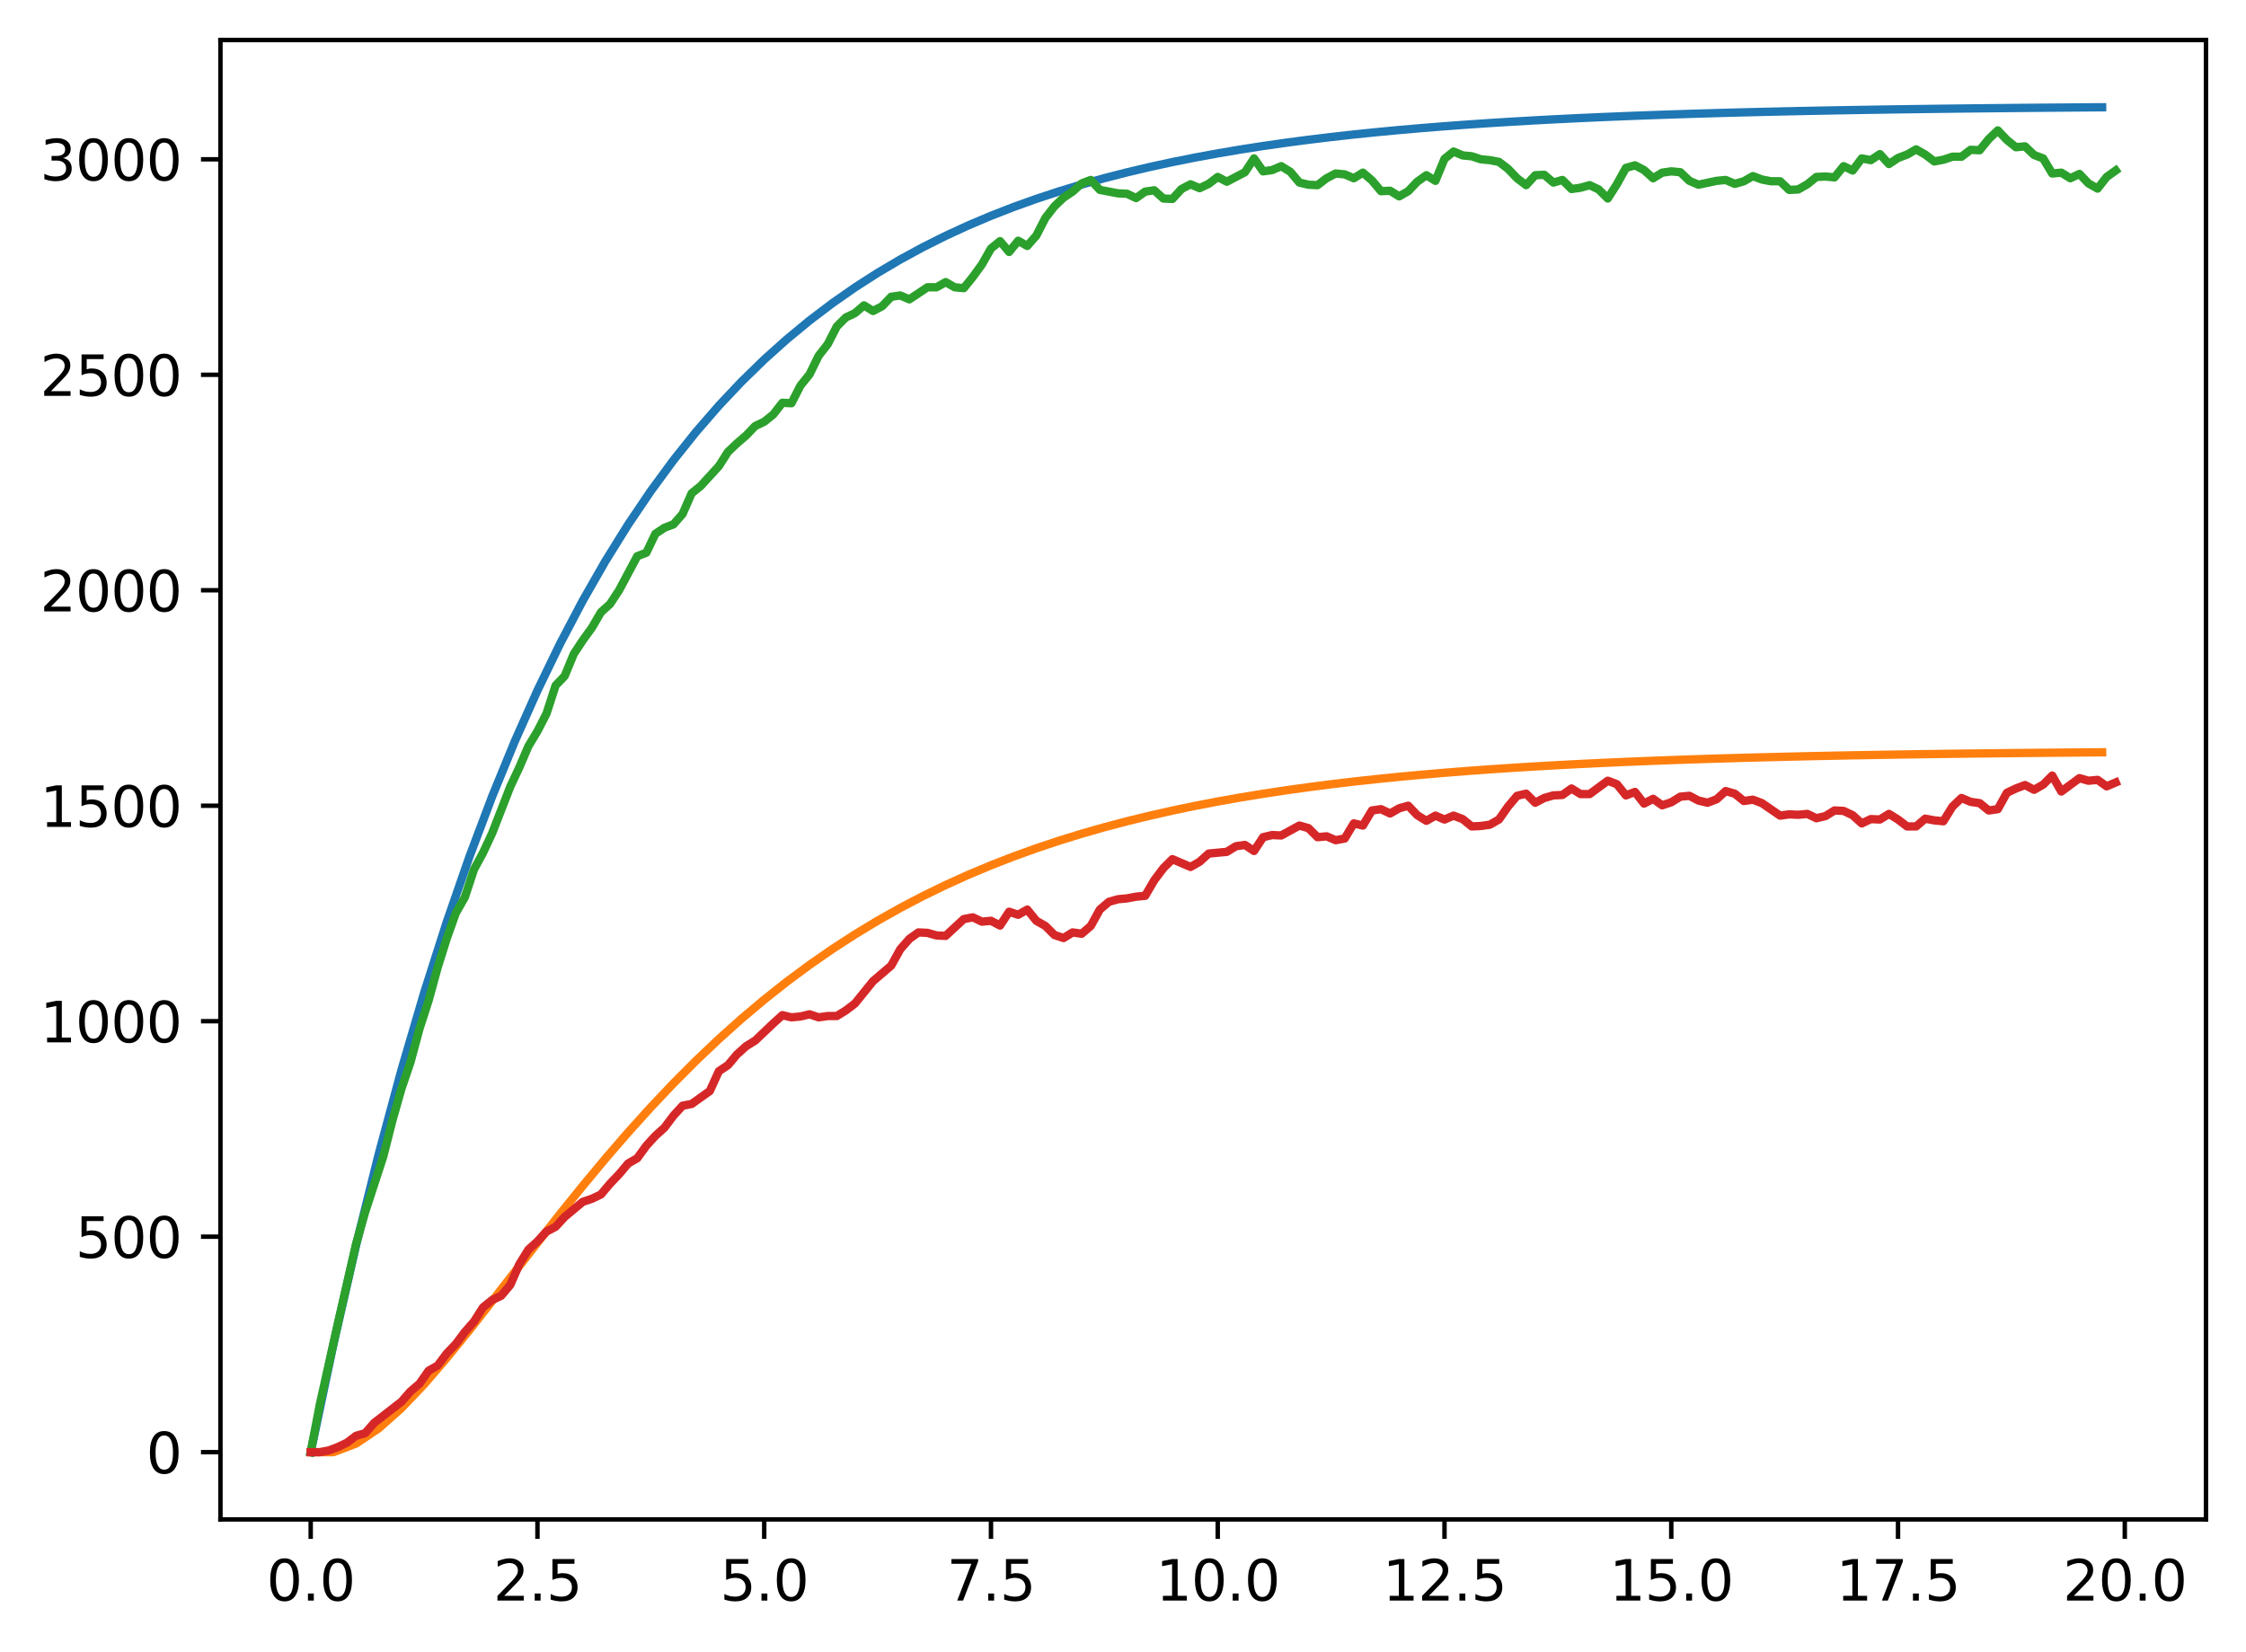 <?xml version="1.0" encoding="utf-8" standalone="no"?>
<!DOCTYPE svg PUBLIC "-//W3C//DTD SVG 1.1//EN"
  "http://www.w3.org/Graphics/SVG/1.1/DTD/svg11.dtd">
<svg xmlns:xlink="http://www.w3.org/1999/xlink" width="403.97pt" height="297.19pt" viewBox="0 0 403.97 297.19" xmlns="http://www.w3.org/2000/svg" version="1.1">
 <defs>
  <style type="text/css">*{stroke-linejoin: round; stroke-linecap: butt}</style>
 </defs>
 <g id="figure_1">
  <g id="patch_1">
   <path d="M 0 297.19 
L 403.97 297.19 
L 403.97 0 
L 0 0 
z
" style="fill: #ffffff"/>
  </g>
  <g id="axes_1">
   <g id="patch_2">
    <path d="M 39.65 273.312 
L 396.77 273.312 
L 396.77 7.2 
L 39.65 7.2 
z
" style="fill: #ffffff"/>
   </g>
   <g id="matplotlib.axis_1">
    <g id="xtick_1">
     <g id="line2d_1">
      <defs>
       <path id="m55299ec02e" d="M 0 0 
L 0 3.5 
" style="stroke: #000000; stroke-width: 0.8"/>
      </defs>
      <g>
       <use xlink:href="#m55299ec02e" x="55.883" y="273.312" style="stroke: #000000; stroke-width: 0.8"/>
      </g>
     </g>
     <g id="text_1">
      <!-- 0.0 -->
      <g transform="translate(47.931 287.91) scale(0.1 -0.1)">
       <defs>
        <path id="DejaVuSans-30" d="M 2034 4250 
Q 1547 4250 1301 3770 
Q 1056 3291 1056 2328 
Q 1056 1369 1301 889 
Q 1547 409 2034 409 
Q 2525 409 2770 889 
Q 3016 1369 3016 2328 
Q 3016 3291 2770 3770 
Q 2525 4250 2034 4250 
z
M 2034 4750 
Q 2819 4750 3233 4129 
Q 3647 3509 3647 2328 
Q 3647 1150 3233 529 
Q 2819 -91 2034 -91 
Q 1250 -91 836 529 
Q 422 1150 422 2328 
Q 422 3509 836 4129 
Q 1250 4750 2034 4750 
z
" transform="scale(0.016)"/>
        <path id="DejaVuSans-2e" d="M 684 794 
L 1344 794 
L 1344 0 
L 684 0 
L 684 794 
z
" transform="scale(0.016)"/>
       </defs>
       <use xlink:href="#DejaVuSans-30"/>
       <use xlink:href="#DejaVuSans-2e" x="63.623"/>
       <use xlink:href="#DejaVuSans-30" x="95.41"/>
      </g>
     </g>
    </g>
    <g id="xtick_2">
     <g id="line2d_2">
      <g>
       <use xlink:href="#m55299ec02e" x="96.668" y="273.312" style="stroke: #000000; stroke-width: 0.8"/>
      </g>
     </g>
     <g id="text_2">
      <!-- 2.5 -->
      <g transform="translate(88.717 287.91) scale(0.1 -0.1)">
       <defs>
        <path id="DejaVuSans-32" d="M 1228 531 
L 3431 531 
L 3431 0 
L 469 0 
L 469 531 
Q 828 903 1448 1529 
Q 2069 2156 2228 2338 
Q 2531 2678 2651 2914 
Q 2772 3150 2772 3378 
Q 2772 3750 2511 3984 
Q 2250 4219 1831 4219 
Q 1534 4219 1204 4116 
Q 875 4013 500 3803 
L 500 4441 
Q 881 4594 1212 4672 
Q 1544 4750 1819 4750 
Q 2544 4750 2975 4387 
Q 3406 4025 3406 3419 
Q 3406 3131 3298 2873 
Q 3191 2616 2906 2266 
Q 2828 2175 2409 1742 
Q 1991 1309 1228 531 
z
" transform="scale(0.016)"/>
        <path id="DejaVuSans-35" d="M 691 4666 
L 3169 4666 
L 3169 4134 
L 1269 4134 
L 1269 2991 
Q 1406 3038 1543 3061 
Q 1681 3084 1819 3084 
Q 2600 3084 3056 2656 
Q 3513 2228 3513 1497 
Q 3513 744 3044 326 
Q 2575 -91 1722 -91 
Q 1428 -91 1123 -41 
Q 819 9 494 109 
L 494 744 
Q 775 591 1075 516 
Q 1375 441 1709 441 
Q 2250 441 2565 725 
Q 2881 1009 2881 1497 
Q 2881 1984 2565 2268 
Q 2250 2553 1709 2553 
Q 1456 2553 1204 2497 
Q 953 2441 691 2322 
L 691 4666 
z
" transform="scale(0.016)"/>
       </defs>
       <use xlink:href="#DejaVuSans-32"/>
       <use xlink:href="#DejaVuSans-2e" x="63.623"/>
       <use xlink:href="#DejaVuSans-35" x="95.41"/>
      </g>
     </g>
    </g>
    <g id="xtick_3">
     <g id="line2d_3">
      <g>
       <use xlink:href="#m55299ec02e" x="137.454" y="273.312" style="stroke: #000000; stroke-width: 0.8"/>
      </g>
     </g>
     <g id="text_3">
      <!-- 5.0 -->
      <g transform="translate(129.503 287.91) scale(0.1 -0.1)">
       <use xlink:href="#DejaVuSans-35"/>
       <use xlink:href="#DejaVuSans-2e" x="63.623"/>
       <use xlink:href="#DejaVuSans-30" x="95.41"/>
      </g>
     </g>
    </g>
    <g id="xtick_4">
     <g id="line2d_4">
      <g>
       <use xlink:href="#m55299ec02e" x="178.24" y="273.312" style="stroke: #000000; stroke-width: 0.8"/>
      </g>
     </g>
     <g id="text_4">
      <!-- 7.5 -->
      <g transform="translate(170.288 287.91) scale(0.1 -0.1)">
       <defs>
        <path id="DejaVuSans-37" d="M 525 4666 
L 3525 4666 
L 3525 4397 
L 1831 0 
L 1172 0 
L 2766 4134 
L 525 4134 
L 525 4666 
z
" transform="scale(0.016)"/>
       </defs>
       <use xlink:href="#DejaVuSans-37"/>
       <use xlink:href="#DejaVuSans-2e" x="63.623"/>
       <use xlink:href="#DejaVuSans-35" x="95.41"/>
      </g>
     </g>
    </g>
    <g id="xtick_5">
     <g id="line2d_5">
      <g>
       <use xlink:href="#m55299ec02e" x="219.026" y="273.312" style="stroke: #000000; stroke-width: 0.8"/>
      </g>
     </g>
     <g id="text_5">
      <!-- 10.0 -->
      <g transform="translate(207.893 287.91) scale(0.1 -0.1)">
       <defs>
        <path id="DejaVuSans-31" d="M 794 531 
L 1825 531 
L 1825 4091 
L 703 3866 
L 703 4441 
L 1819 4666 
L 2450 4666 
L 2450 531 
L 3481 531 
L 3481 0 
L 794 0 
L 794 531 
z
" transform="scale(0.016)"/>
       </defs>
       <use xlink:href="#DejaVuSans-31"/>
       <use xlink:href="#DejaVuSans-30" x="63.623"/>
       <use xlink:href="#DejaVuSans-2e" x="127.246"/>
       <use xlink:href="#DejaVuSans-30" x="159.033"/>
      </g>
     </g>
    </g>
    <g id="xtick_6">
     <g id="line2d_6">
      <g>
       <use xlink:href="#m55299ec02e" x="259.811" y="273.312" style="stroke: #000000; stroke-width: 0.8"/>
      </g>
     </g>
     <g id="text_6">
      <!-- 12.5 -->
      <g transform="translate(248.679 287.91) scale(0.1 -0.1)">
       <use xlink:href="#DejaVuSans-31"/>
       <use xlink:href="#DejaVuSans-32" x="63.623"/>
       <use xlink:href="#DejaVuSans-2e" x="127.246"/>
       <use xlink:href="#DejaVuSans-35" x="159.033"/>
      </g>
     </g>
    </g>
    <g id="xtick_7">
     <g id="line2d_7">
      <g>
       <use xlink:href="#m55299ec02e" x="300.597" y="273.312" style="stroke: #000000; stroke-width: 0.8"/>
      </g>
     </g>
     <g id="text_7">
      <!-- 15.0 -->
      <g transform="translate(289.464 287.91) scale(0.1 -0.1)">
       <use xlink:href="#DejaVuSans-31"/>
       <use xlink:href="#DejaVuSans-35" x="63.623"/>
       <use xlink:href="#DejaVuSans-2e" x="127.246"/>
       <use xlink:href="#DejaVuSans-30" x="159.033"/>
      </g>
     </g>
    </g>
    <g id="xtick_8">
     <g id="line2d_8">
      <g>
       <use xlink:href="#m55299ec02e" x="341.383" y="273.312" style="stroke: #000000; stroke-width: 0.8"/>
      </g>
     </g>
     <g id="text_8">
      <!-- 17.5 -->
      <g transform="translate(330.25 287.91) scale(0.1 -0.1)">
       <use xlink:href="#DejaVuSans-31"/>
       <use xlink:href="#DejaVuSans-37" x="63.623"/>
       <use xlink:href="#DejaVuSans-2e" x="127.246"/>
       <use xlink:href="#DejaVuSans-35" x="159.033"/>
      </g>
     </g>
    </g>
    <g id="xtick_9">
     <g id="line2d_9">
      <g>
       <use xlink:href="#m55299ec02e" x="382.169" y="273.312" style="stroke: #000000; stroke-width: 0.8"/>
      </g>
     </g>
     <g id="text_9">
      <!-- 20.0 -->
      <g transform="translate(371.036 287.91) scale(0.1 -0.1)">
       <use xlink:href="#DejaVuSans-32"/>
       <use xlink:href="#DejaVuSans-30" x="63.623"/>
       <use xlink:href="#DejaVuSans-2e" x="127.246"/>
       <use xlink:href="#DejaVuSans-30" x="159.033"/>
      </g>
     </g>
    </g>
   </g>
   <g id="matplotlib.axis_2">
    <g id="ytick_1">
     <g id="line2d_10">
      <defs>
       <path id="m8b40e6bb4f" d="M 0 0 
L -3.5 0 
" style="stroke: #000000; stroke-width: 0.8"/>
      </defs>
      <g>
       <use xlink:href="#m8b40e6bb4f" x="39.65" y="261.216" style="stroke: #000000; stroke-width: 0.8"/>
      </g>
     </g>
     <g id="text_10">
      <!-- 0 -->
      <g transform="translate(26.288 265.015) scale(0.1 -0.1)">
       <use xlink:href="#DejaVuSans-30"/>
      </g>
     </g>
    </g>
    <g id="ytick_2">
     <g id="line2d_11">
      <g>
       <use xlink:href="#m8b40e6bb4f" x="39.65" y="222.455" style="stroke: #000000; stroke-width: 0.8"/>
      </g>
     </g>
     <g id="text_11">
      <!-- 500 -->
      <g transform="translate(13.562 226.255) scale(0.1 -0.1)">
       <use xlink:href="#DejaVuSans-35"/>
       <use xlink:href="#DejaVuSans-30" x="63.623"/>
       <use xlink:href="#DejaVuSans-30" x="127.246"/>
      </g>
     </g>
    </g>
    <g id="ytick_3">
     <g id="line2d_12">
      <g>
       <use xlink:href="#m8b40e6bb4f" x="39.65" y="183.695" style="stroke: #000000; stroke-width: 0.8"/>
      </g>
     </g>
     <g id="text_12">
      <!-- 1000 -->
      <g transform="translate(7.2 187.494) scale(0.1 -0.1)">
       <use xlink:href="#DejaVuSans-31"/>
       <use xlink:href="#DejaVuSans-30" x="63.623"/>
       <use xlink:href="#DejaVuSans-30" x="127.246"/>
       <use xlink:href="#DejaVuSans-30" x="190.869"/>
      </g>
     </g>
    </g>
    <g id="ytick_4">
     <g id="line2d_13">
      <g>
       <use xlink:href="#m8b40e6bb4f" x="39.65" y="144.934" style="stroke: #000000; stroke-width: 0.8"/>
      </g>
     </g>
     <g id="text_13">
      <!-- 1500 -->
      <g transform="translate(7.2 148.733) scale(0.1 -0.1)">
       <use xlink:href="#DejaVuSans-31"/>
       <use xlink:href="#DejaVuSans-35" x="63.623"/>
       <use xlink:href="#DejaVuSans-30" x="127.246"/>
       <use xlink:href="#DejaVuSans-30" x="190.869"/>
      </g>
     </g>
    </g>
    <g id="ytick_5">
     <g id="line2d_14">
      <g>
       <use xlink:href="#m8b40e6bb4f" x="39.65" y="106.174" style="stroke: #000000; stroke-width: 0.8"/>
      </g>
     </g>
     <g id="text_14">
      <!-- 2000 -->
      <g transform="translate(7.2 109.973) scale(0.1 -0.1)">
       <use xlink:href="#DejaVuSans-32"/>
       <use xlink:href="#DejaVuSans-30" x="63.623"/>
       <use xlink:href="#DejaVuSans-30" x="127.246"/>
       <use xlink:href="#DejaVuSans-30" x="190.869"/>
      </g>
     </g>
    </g>
    <g id="ytick_6">
     <g id="line2d_15">
      <g>
       <use xlink:href="#m8b40e6bb4f" x="39.65" y="67.413" style="stroke: #000000; stroke-width: 0.8"/>
      </g>
     </g>
     <g id="text_15">
      <!-- 2500 -->
      <g transform="translate(7.2 71.212) scale(0.1 -0.1)">
       <use xlink:href="#DejaVuSans-32"/>
       <use xlink:href="#DejaVuSans-35" x="63.623"/>
       <use xlink:href="#DejaVuSans-30" x="127.246"/>
       <use xlink:href="#DejaVuSans-30" x="190.869"/>
      </g>
     </g>
    </g>
    <g id="ytick_7">
     <g id="line2d_16">
      <g>
       <use xlink:href="#m8b40e6bb4f" x="39.65" y="28.652" style="stroke: #000000; stroke-width: 0.8"/>
      </g>
     </g>
     <g id="text_16">
      <!-- 3000 -->
      <g transform="translate(7.2 32.452) scale(0.1 -0.1)">
       <defs>
        <path id="DejaVuSans-33" d="M 2597 2516 
Q 3050 2419 3304 2112 
Q 3559 1806 3559 1356 
Q 3559 666 3084 287 
Q 2609 -91 1734 -91 
Q 1441 -91 1130 -33 
Q 819 25 488 141 
L 488 750 
Q 750 597 1062 519 
Q 1375 441 1716 441 
Q 2309 441 2620 675 
Q 2931 909 2931 1356 
Q 2931 1769 2642 2001 
Q 2353 2234 1838 2234 
L 1294 2234 
L 1294 2753 
L 1863 2753 
Q 2328 2753 2575 2939 
Q 2822 3125 2822 3475 
Q 2822 3834 2567 4026 
Q 2313 4219 1838 4219 
Q 1578 4219 1281 4162 
Q 984 4106 628 3988 
L 628 4550 
Q 988 4650 1302 4700 
Q 1616 4750 1894 4750 
Q 2613 4750 3031 4423 
Q 3450 4097 3450 3541 
Q 3450 3153 3228 2886 
Q 3006 2619 2597 2516 
z
" transform="scale(0.016)"/>
       </defs>
       <use xlink:href="#DejaVuSans-33"/>
       <use xlink:href="#DejaVuSans-30" x="63.623"/>
       <use xlink:href="#DejaVuSans-30" x="127.246"/>
       <use xlink:href="#DejaVuSans-30" x="190.869"/>
      </g>
     </g>
    </g>
   </g>
   <g id="line2d_17">
    <path d="M 55.883 261.216 
L 59.961 241.836 
L 64.04 224.006 
L 68.118 207.602 
L 72.197 192.511 
L 76.276 178.627 
L 80.354 165.854 
L 84.433 154.103 
L 88.511 143.291 
L 92.59 133.345 
L 96.668 124.194 
L 100.747 115.776 
L 104.826 108.031 
L 108.904 100.905 
L 112.983 94.35 
L 117.061 88.319 
L 121.14 82.77 
L 125.218 77.666 
L 129.297 72.969 
L 133.376 68.649 
L 137.454 64.674 
L 141.533 61.017 
L 145.611 57.653 
L 149.69 54.557 
L 153.769 51.71 
L 157.847 49.09 
L 161.926 46.68 
L 166.004 44.462 
L 170.083 42.422 
L 174.161 40.545 
L 178.24 38.819 
L 182.319 37.23 
L 186.397 35.769 
L 190.476 34.424 
L 194.554 33.187 
L 198.633 32.049 
L 202.711 31.002 
L 206.79 30.039 
L 210.869 29.153 
L 214.947 28.338 
L 219.026 27.588 
L 223.104 26.898 
L 227.183 26.263 
L 231.261 25.679 
L 235.34 25.141 
L 239.419 24.647 
L 243.497 24.192 
L 247.576 23.774 
L 251.654 23.389 
L 255.733 23.035 
L 259.811 22.709 
L 263.89 22.409 
L 267.969 22.133 
L 272.047 21.88 
L 276.126 21.646 
L 280.204 21.432 
L 284.283 21.234 
L 288.361 21.052 
L 292.44 20.885 
L 296.519 20.731 
L 300.597 20.59 
L 304.676 20.46 
L 308.754 20.34 
L 312.833 20.23 
L 316.912 20.128 
L 320.99 20.035 
L 325.069 19.949 
L 329.147 19.87 
L 333.226 19.797 
L 337.304 19.731 
L 341.383 19.669 
L 345.462 19.613 
L 349.54 19.561 
L 353.619 19.513 
L 357.697 19.469 
L 361.776 19.428 
L 365.854 19.391 
L 369.933 19.357 
L 374.012 19.325 
L 378.09 19.296 
" clip-path="url(#p30b275b03d)" style="fill: none; stroke: #1f77b4; stroke-width: 1.5; stroke-linecap: square"/>
   </g>
   <g id="line2d_18">
    <path d="M 55.883 261.216 
L 59.961 261.216 
L 64.04 259.666 
L 68.118 256.927 
L 72.197 253.296 
L 76.276 249.015 
L 80.354 244.281 
L 84.433 239.252 
L 88.511 234.054 
L 92.59 228.789 
L 96.668 223.537 
L 100.747 218.359 
L 104.826 213.303 
L 108.904 208.402 
L 112.983 203.684 
L 117.061 199.166 
L 121.14 194.859 
L 125.218 190.769 
L 129.297 186.899 
L 133.376 183.247 
L 137.454 179.81 
L 141.533 176.582 
L 145.611 173.558 
L 149.69 170.728 
L 153.769 168.085 
L 157.847 165.62 
L 161.926 163.324 
L 166.004 161.188 
L 170.083 159.202 
L 174.161 157.357 
L 178.24 155.646 
L 182.319 154.059 
L 186.397 152.589 
L 190.476 151.227 
L 194.554 149.967 
L 198.633 148.802 
L 202.711 147.724 
L 206.79 146.728 
L 210.869 145.808 
L 214.947 144.958 
L 219.026 144.173 
L 223.104 143.449 
L 227.183 142.781 
L 231.261 142.164 
L 235.34 141.596 
L 239.419 141.072 
L 243.497 140.588 
L 247.576 140.143 
L 251.654 139.732 
L 255.733 139.354 
L 259.811 139.005 
L 263.89 138.684 
L 267.969 138.388 
L 272.047 138.115 
L 276.126 137.865 
L 280.204 137.633 
L 284.283 137.421 
L 288.361 137.225 
L 292.44 137.044 
L 296.519 136.878 
L 300.597 136.725 
L 304.676 136.584 
L 308.754 136.455 
L 312.833 136.336 
L 316.912 136.226 
L 320.99 136.125 
L 325.069 136.032 
L 329.147 135.946 
L 333.226 135.867 
L 337.304 135.795 
L 341.383 135.728 
L 345.462 135.667 
L 349.54 135.61 
L 353.619 135.558 
L 357.697 135.511 
L 361.776 135.467 
L 365.854 135.426 
L 369.933 135.389 
L 374.012 135.355 
L 378.09 135.323 
" clip-path="url(#p30b275b03d)" style="fill: none; stroke: #ff7f0e; stroke-width: 1.5; stroke-linecap: square"/>
   </g>
   <g id="line2d_19">
    <path d="M 55.883 261.216 
L 57.514 252.689 
L 60.777 238.037 
L 64.04 223.773 
L 65.671 218.037 
L 68.934 208.036 
L 70.566 201.602 
L 72.197 195.866 
L 73.828 191.059 
L 75.46 185.013 
L 77.091 179.974 
L 78.723 174.005 
L 80.354 168.811 
L 81.986 164.237 
L 83.617 161.369 
L 85.248 156.407 
L 86.88 153.384 
L 88.511 149.896 
L 91.774 141.523 
L 93.406 138.035 
L 95.037 134.236 
L 96.668 131.523 
L 98.3 128.345 
L 99.931 123.306 
L 101.563 121.6 
L 103.194 117.647 
L 104.826 115.166 
L 106.457 112.918 
L 108.088 110.127 
L 109.72 108.654 
L 111.351 106.174 
L 114.614 100.049 
L 116.246 99.429 
L 117.877 96.018 
L 119.508 94.933 
L 121.14 94.313 
L 122.771 92.452 
L 124.403 88.731 
L 126.034 87.413 
L 129.297 83.847 
L 130.929 81.289 
L 132.56 79.739 
L 134.191 78.343 
L 135.823 76.638 
L 137.454 75.863 
L 139.086 74.545 
L 140.717 72.452 
L 142.349 72.529 
L 143.98 69.351 
L 145.611 67.335 
L 147.243 64.002 
L 148.874 61.909 
L 150.506 58.731 
L 152.137 57.103 
L 153.769 56.327 
L 155.4 54.932 
L 157.031 55.94 
L 158.663 55.087 
L 160.294 53.382 
L 161.926 53.149 
L 163.557 53.847 
L 166.82 51.676 
L 168.451 51.676 
L 170.083 50.746 
L 171.714 51.676 
L 173.346 51.831 
L 174.977 49.816 
L 176.609 47.568 
L 178.24 44.699 
L 179.871 43.381 
L 181.503 45.319 
L 183.134 43.304 
L 184.766 44.234 
L 186.397 42.374 
L 188.029 39.195 
L 189.66 37.102 
L 191.291 35.552 
L 192.923 34.466 
L 194.554 32.994 
L 196.186 32.373 
L 197.817 34.156 
L 201.08 34.777 
L 202.711 34.854 
L 204.343 35.629 
L 205.974 34.466 
L 207.606 34.234 
L 209.237 35.707 
L 210.869 35.784 
L 212.5 34.001 
L 214.131 33.149 
L 215.763 33.846 
L 217.394 33.071 
L 219.026 31.831 
L 220.657 32.683 
L 223.92 30.978 
L 225.551 28.497 
L 227.183 30.823 
L 228.814 30.59 
L 230.446 29.893 
L 232.077 30.9 
L 233.709 32.838 
L 235.34 33.226 
L 236.971 33.304 
L 238.603 32.063 
L 240.234 31.211 
L 241.866 31.366 
L 243.497 32.063 
L 245.129 31.055 
L 246.76 32.451 
L 248.391 34.389 
L 250.023 34.311 
L 251.654 35.319 
L 253.286 34.389 
L 254.917 32.683 
L 256.549 31.521 
L 258.18 32.528 
L 259.811 28.575 
L 261.443 27.257 
L 263.074 27.955 
L 264.706 28.11 
L 266.337 28.652 
L 267.969 28.807 
L 269.6 29.117 
L 271.231 30.358 
L 272.863 32.063 
L 274.494 33.304 
L 276.126 31.521 
L 277.757 31.443 
L 279.389 32.838 
L 281.02 32.373 
L 282.651 34.001 
L 284.283 33.769 
L 285.914 33.304 
L 287.546 34.079 
L 289.177 35.707 
L 290.809 33.149 
L 292.44 30.203 
L 294.071 29.738 
L 295.703 30.59 
L 297.334 32.063 
L 298.966 31.055 
L 300.597 30.823 
L 302.229 30.978 
L 303.86 32.528 
L 305.491 33.226 
L 308.754 32.528 
L 310.386 32.373 
L 312.017 33.071 
L 313.649 32.606 
L 315.28 31.676 
L 316.912 32.296 
L 318.543 32.606 
L 320.174 32.606 
L 321.806 34.156 
L 323.437 34.079 
L 325.069 33.149 
L 326.7 31.831 
L 328.332 31.753 
L 329.963 31.908 
L 331.594 29.893 
L 333.226 30.668 
L 334.857 28.497 
L 336.489 28.807 
L 338.12 27.722 
L 339.752 29.505 
L 341.383 28.42 
L 343.014 27.8 
L 344.646 26.869 
L 346.277 27.8 
L 347.909 29.04 
L 349.54 28.73 
L 351.172 28.187 
L 352.803 28.187 
L 354.434 26.947 
L 356.066 27.024 
L 357.697 25.009 
L 359.329 23.458 
L 360.96 25.164 
L 362.592 26.482 
L 364.223 26.327 
L 365.854 27.877 
L 367.486 28.497 
L 369.117 31.211 
L 370.749 31.055 
L 372.38 32.063 
L 374.012 31.288 
L 375.643 32.994 
L 377.274 33.924 
L 378.906 31.831 
L 380.537 30.668 
L 380.537 30.668 
" clip-path="url(#p30b275b03d)" style="fill: none; stroke: #2ca02c; stroke-width: 1.5; stroke-linecap: square"/>
   </g>
   <g id="line2d_20">
    <path d="M 55.883 261.216 
L 57.514 261.216 
L 59.146 260.906 
L 60.777 260.286 
L 62.408 259.511 
L 64.04 258.27 
L 65.671 257.805 
L 67.303 255.945 
L 72.197 252.146 
L 73.828 250.286 
L 75.46 248.89 
L 77.091 246.564 
L 78.723 245.634 
L 80.354 243.464 
L 81.986 241.758 
L 83.617 239.588 
L 85.248 237.727 
L 86.88 235.169 
L 88.511 233.851 
L 90.143 233.076 
L 91.774 231.138 
L 93.406 227.417 
L 95.037 224.781 
L 96.668 223.308 
L 98.3 221.525 
L 99.931 220.672 
L 101.563 218.889 
L 104.826 216.176 
L 106.457 215.634 
L 108.088 214.858 
L 109.72 212.92 
L 111.351 211.215 
L 112.983 209.277 
L 114.614 208.347 
L 116.246 206.098 
L 117.877 204.315 
L 119.508 202.843 
L 121.14 200.672 
L 122.771 198.889 
L 124.403 198.579 
L 127.666 196.253 
L 129.297 192.687 
L 130.929 191.602 
L 132.56 189.664 
L 134.191 188.191 
L 135.823 187.183 
L 139.086 184.082 
L 140.717 182.609 
L 142.349 182.997 
L 143.98 182.842 
L 145.611 182.454 
L 147.243 182.997 
L 148.874 182.765 
L 150.506 182.765 
L 152.137 181.757 
L 153.769 180.516 
L 157.031 176.485 
L 160.294 173.695 
L 161.926 170.749 
L 163.557 168.888 
L 165.189 167.725 
L 166.82 167.803 
L 168.451 168.268 
L 170.083 168.346 
L 173.346 165.322 
L 174.977 165.012 
L 176.609 165.787 
L 178.24 165.632 
L 179.871 166.485 
L 181.503 164.004 
L 183.134 164.547 
L 184.766 163.617 
L 186.397 165.632 
L 188.029 166.563 
L 189.66 168.191 
L 191.291 168.733 
L 192.923 167.725 
L 194.554 167.958 
L 196.186 166.563 
L 197.817 163.617 
L 199.449 162.221 
L 201.08 161.756 
L 202.711 161.601 
L 204.343 161.291 
L 205.974 161.136 
L 207.606 158.345 
L 209.237 156.175 
L 210.869 154.547 
L 214.131 155.942 
L 215.763 155.012 
L 217.394 153.539 
L 220.657 153.229 
L 222.289 152.221 
L 223.92 151.989 
L 225.551 153.074 
L 227.183 150.593 
L 228.814 150.206 
L 230.446 150.283 
L 233.709 148.5 
L 235.34 148.965 
L 236.971 150.593 
L 238.603 150.438 
L 240.234 151.136 
L 241.866 150.826 
L 243.497 148.113 
L 245.129 148.5 
L 246.76 145.787 
L 248.391 145.554 
L 250.023 146.33 
L 251.654 145.399 
L 253.286 144.934 
L 254.917 146.64 
L 256.549 147.647 
L 258.18 146.717 
L 259.811 147.415 
L 261.443 146.717 
L 263.074 147.337 
L 264.706 148.655 
L 266.337 148.578 
L 267.969 148.345 
L 269.6 147.415 
L 271.231 145.089 
L 272.863 143.151 
L 274.494 142.764 
L 276.126 144.392 
L 277.757 143.539 
L 279.389 143.074 
L 281.02 142.996 
L 282.651 141.833 
L 284.283 142.841 
L 285.914 142.841 
L 289.177 140.438 
L 290.809 141.058 
L 292.44 143.074 
L 294.071 142.453 
L 295.703 144.547 
L 297.334 143.694 
L 298.966 144.857 
L 300.597 144.314 
L 302.229 143.306 
L 303.86 143.151 
L 305.491 144.004 
L 307.123 144.392 
L 308.754 143.771 
L 310.386 142.298 
L 312.017 142.764 
L 313.649 144.081 
L 315.28 143.849 
L 316.912 144.469 
L 320.174 146.717 
L 321.806 146.485 
L 323.437 146.562 
L 325.069 146.407 
L 326.7 147.182 
L 328.332 146.795 
L 329.963 145.787 
L 331.594 145.864 
L 333.226 146.64 
L 334.857 148.113 
L 336.489 147.337 
L 338.12 147.415 
L 339.752 146.407 
L 341.383 147.415 
L 343.014 148.655 
L 344.646 148.655 
L 346.277 147.26 
L 347.909 147.57 
L 349.54 147.725 
L 351.172 145.089 
L 352.803 143.539 
L 354.434 144.236 
L 356.066 144.469 
L 357.697 145.787 
L 359.329 145.554 
L 360.96 142.609 
L 362.592 141.833 
L 364.223 141.213 
L 365.854 142.066 
L 367.486 141.136 
L 369.117 139.508 
L 370.749 142.376 
L 374.012 139.973 
L 375.643 140.438 
L 377.274 140.283 
L 378.906 141.446 
L 380.537 140.748 
L 380.537 140.748 
" clip-path="url(#p30b275b03d)" style="fill: none; stroke: #d62728; stroke-width: 1.5; stroke-linecap: square"/>
   </g>
   <g id="patch_3">
    <path d="M 39.65 273.312 
L 39.65 7.2 
" style="fill: none; stroke: #000000; stroke-width: 0.8; stroke-linejoin: miter; stroke-linecap: square"/>
   </g>
   <g id="patch_4">
    <path d="M 396.77 273.312 
L 396.77 7.2 
" style="fill: none; stroke: #000000; stroke-width: 0.8; stroke-linejoin: miter; stroke-linecap: square"/>
   </g>
   <g id="patch_5">
    <path d="M 39.65 273.312 
L 396.77 273.312 
" style="fill: none; stroke: #000000; stroke-width: 0.8; stroke-linejoin: miter; stroke-linecap: square"/>
   </g>
   <g id="patch_6">
    <path d="M 39.65 7.2 
L 396.77 7.2 
" style="fill: none; stroke: #000000; stroke-width: 0.8; stroke-linejoin: miter; stroke-linecap: square"/>
   </g>
  </g>
 </g>
 <defs>
  <clipPath id="p30b275b03d">
   <rect x="39.65" y="7.2" width="357.12" height="266.112"/>
  </clipPath>
 </defs>
</svg>
